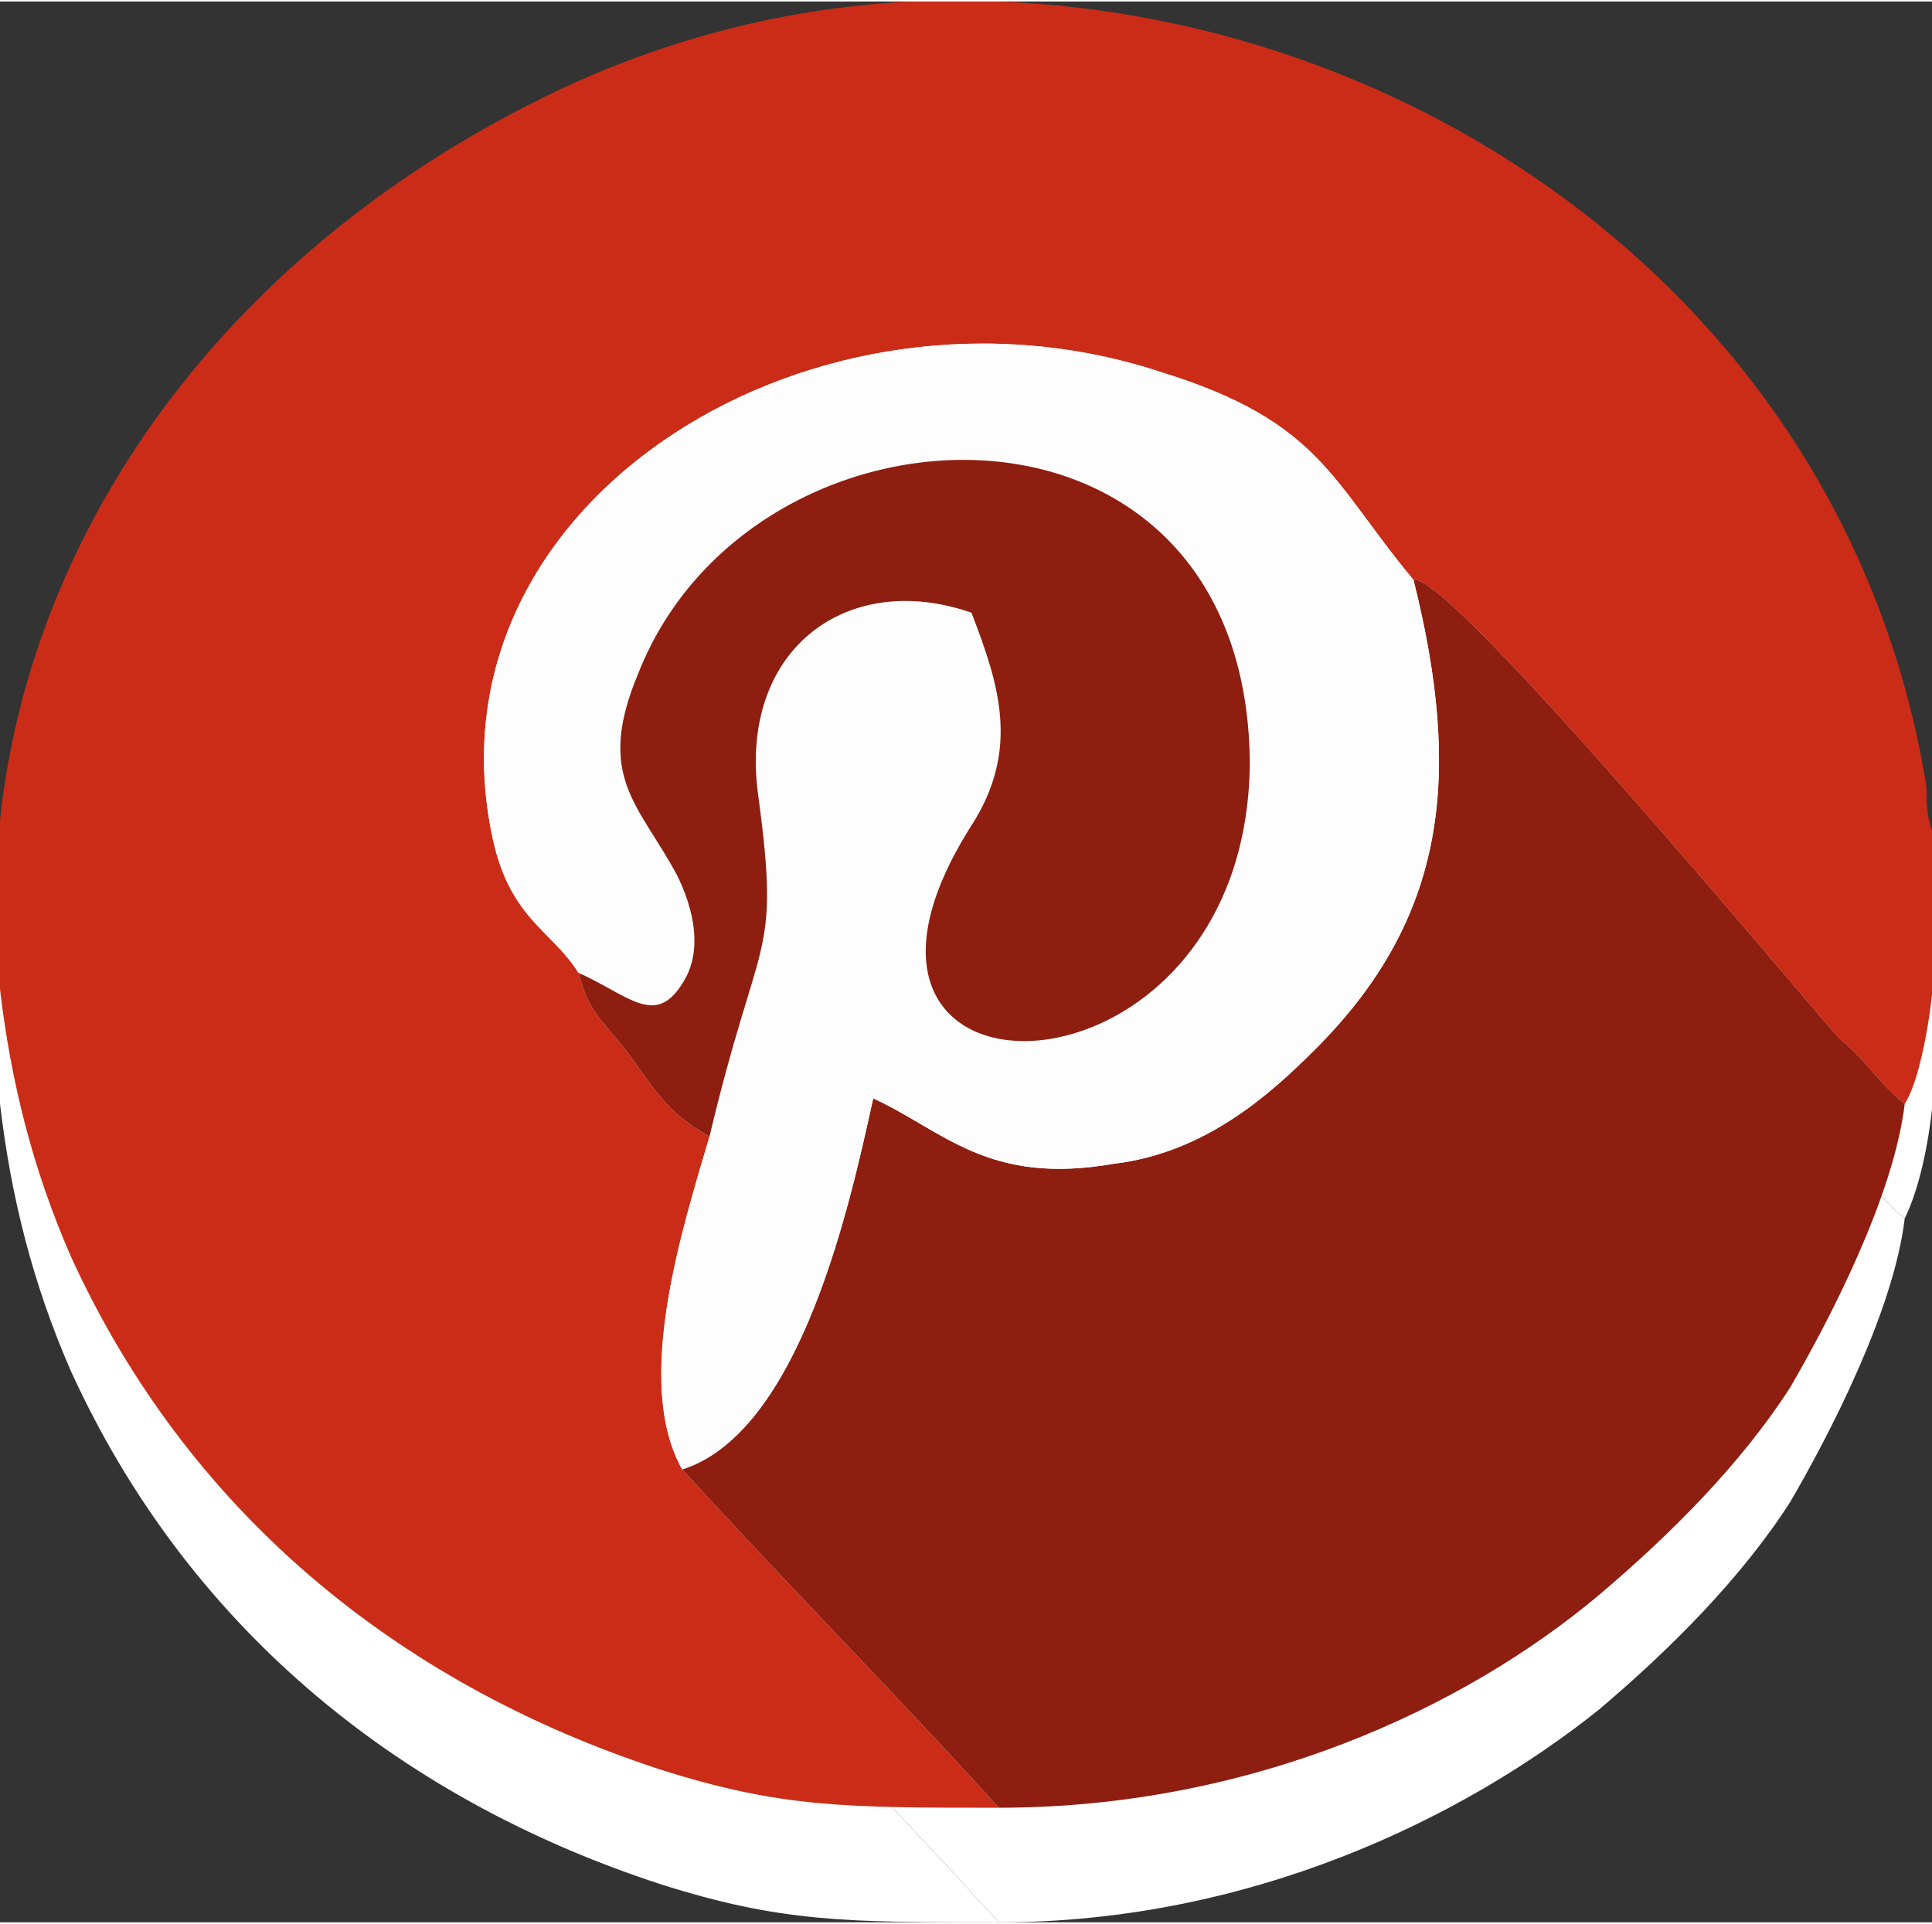 <?xml version="1.0" encoding="UTF-8"?>
<!DOCTYPE svg PUBLIC "-//W3C//DTD SVG 1.1//EN" "http://www.w3.org/Graphics/SVG/1.1/DTD/svg11.dtd">
<!-- Creator: CorelDRAW X7 -->
<svg xmlns="http://www.w3.org/2000/svg" xml:space="preserve" width="1.471in" height="1.465in" version="1.1" style="shape-rendering:geometricPrecision; text-rendering:geometricPrecision; image-rendering:optimizeQuality; fill-rule:evenodd; clip-rule:evenodd"
viewBox="0 0 354 352"
 xmlns:xlink="http://www.w3.org/1999/xlink">
 <rect x="0" y="0" width="354" height="352" fill="#333333" stroke="none"/>
 <defs>
  <style type="text/css">
   <![CDATA[
    .fil2 {fill:#8E1E10}
    .fil1 {fill:#CB2C17}
    .fil3 {fill:#FDFDFD}
    .fil0 {fill:white}
   ]]>
  </style>
 </defs>
 <g id="Layer_x0020_1">
  <g id="_1300105952">
   <path class="fil0" d="M183 352c-19,-21 -37,-39 -58,-62 -9,-16 0,-44 5,-61 -7,-4 -9,-7 -14,-14 -5,-7 -8,-8 -10,-16 -5,-8 -13,-10 -16,-26 -12,-61 60,-105 123,-84 29,9 31,20 46,38 6,-2 70,74 78,84 5,4 7,8 12,12 2,-4 4,-11 5,-20l0 -30c-1,-3 -1,-5 -1,-8 -14,-87 -91,-141 -170,-144l-16 0c-21,1 -42,6 -62,15 -61,28 -99,79 -105,135l0 31c2,17 6,33 13,49 21,46 59,78 108,94 22,7 34,7 62,7z"/>
   <path class="fil0" d="M125 290c21,23 39,41 58,62 46,0 85,-19 110,-39 13,-11 26,-24 35,-38 7,-12 19,-35 21,-52 -5,-4 -7,-8 -12,-12 -8,-10 -72,-86 -78,-84 9,36 6,62 -18,86 -8,8 -20,18 -37,21 -23,4 -31,-6 -44,-12 -4,18 -13,61 -35,68z"/>
   <path class="fil0" d="M106 199c9,4 14,10 19,1 4,-5 2,-14 -1,-19 -7,-13 -15,-18 -7,-37 21,-54 111,-56 112,16 0,66 -86,67 -51,12 9,-15 5,-26 0,-40 -23,-7 -43,8 -39,34 4,31 0,25 -9,63 -5,17 -14,45 -5,61 22,-7 31,-50 35,-68 13,6 21,16 44,12 17,-3 29,-13 37,-21 24,-24 27,-50 18,-86 -15,-18 -17,-29 -46,-38 -63,-21 -135,23 -123,84 3,16 11,18 16,26z"/>
   <path class="fil0" d="M106 199c2,8 5,9 10,16 5,7 7,10 14,14 9,-38 13,-32 9,-63 -4,-26 16,-41 39,-34 5,14 9,25 0,40 -35,55 51,54 51,-12 -1,-72 -91,-70 -112,-16 -8,19 0,24 7,37 3,5 5,14 1,19 -5,9 -10,3 -19,-1z"/>
  </g>
  <g id="_1300088800">
   <path class="fil1" d="M183 331c-19,-21 -37,-39 -58,-62 -9,-16 0,-44 5,-61 -7,-4 -9,-7 -14,-14 -5,-7 -8,-8 -10,-16 -5,-8 -13,-10 -16,-26 -12,-61 60,-105 123,-84 29,9 31,20 46,38 6,-2 70,75 78,84 5,4 7,8 12,12 2,-3 4,-11 5,-20l0 -30c-1,-3 -1,-5 -1,-8 -14,-87 -91,-141 -170,-144l-16 0c-21,1 -42,6 -62,15 -61,28 -99,79 -105,135l0 31c2,17 6,33 13,49 21,46 59,78 108,94 22,7 34,7 62,7z"/>
   <path class="fil2" d="M125 269c21,23 39,41 58,62 46,0 85,-18 110,-39 13,-11 26,-24 35,-38 7,-12 19,-35 21,-52 -5,-4 -7,-8 -12,-12 -8,-9 -72,-86 -78,-84 9,36 6,62 -18,86 -8,8 -20,19 -37,21 -23,4 -31,-6 -44,-12 -4,18 -13,61 -35,68z"/>
   <path class="fil3" d="M106 178c9,4 14,10 19,2 4,-6 2,-14 -1,-20 -7,-13 -15,-18 -7,-37 21,-53 111,-56 112,16 0,66 -86,67 -51,12 9,-14 5,-26 0,-39 -23,-8 -43,7 -39,34 4,30 0,24 -9,62 -5,17 -14,45 -5,61 22,-7 31,-50 35,-68 13,6 21,16 44,12 17,-2 29,-13 37,-21 24,-24 27,-50 18,-86 -15,-18 -17,-29 -46,-38 -63,-21 -135,23 -123,84 3,16 11,18 16,26z"/>
   <path class="fil2" d="M106 178c2,8 5,9 10,16 5,7 7,10 14,14 9,-38 13,-32 9,-62 -4,-27 16,-42 39,-34 5,13 9,25 0,39 -35,55 51,54 51,-12 -1,-72 -91,-69 -112,-16 -8,19 0,24 7,37 3,6 5,14 1,20 -5,8 -10,2 -19,-2z"/>
  </g>
 </g>
</svg>
